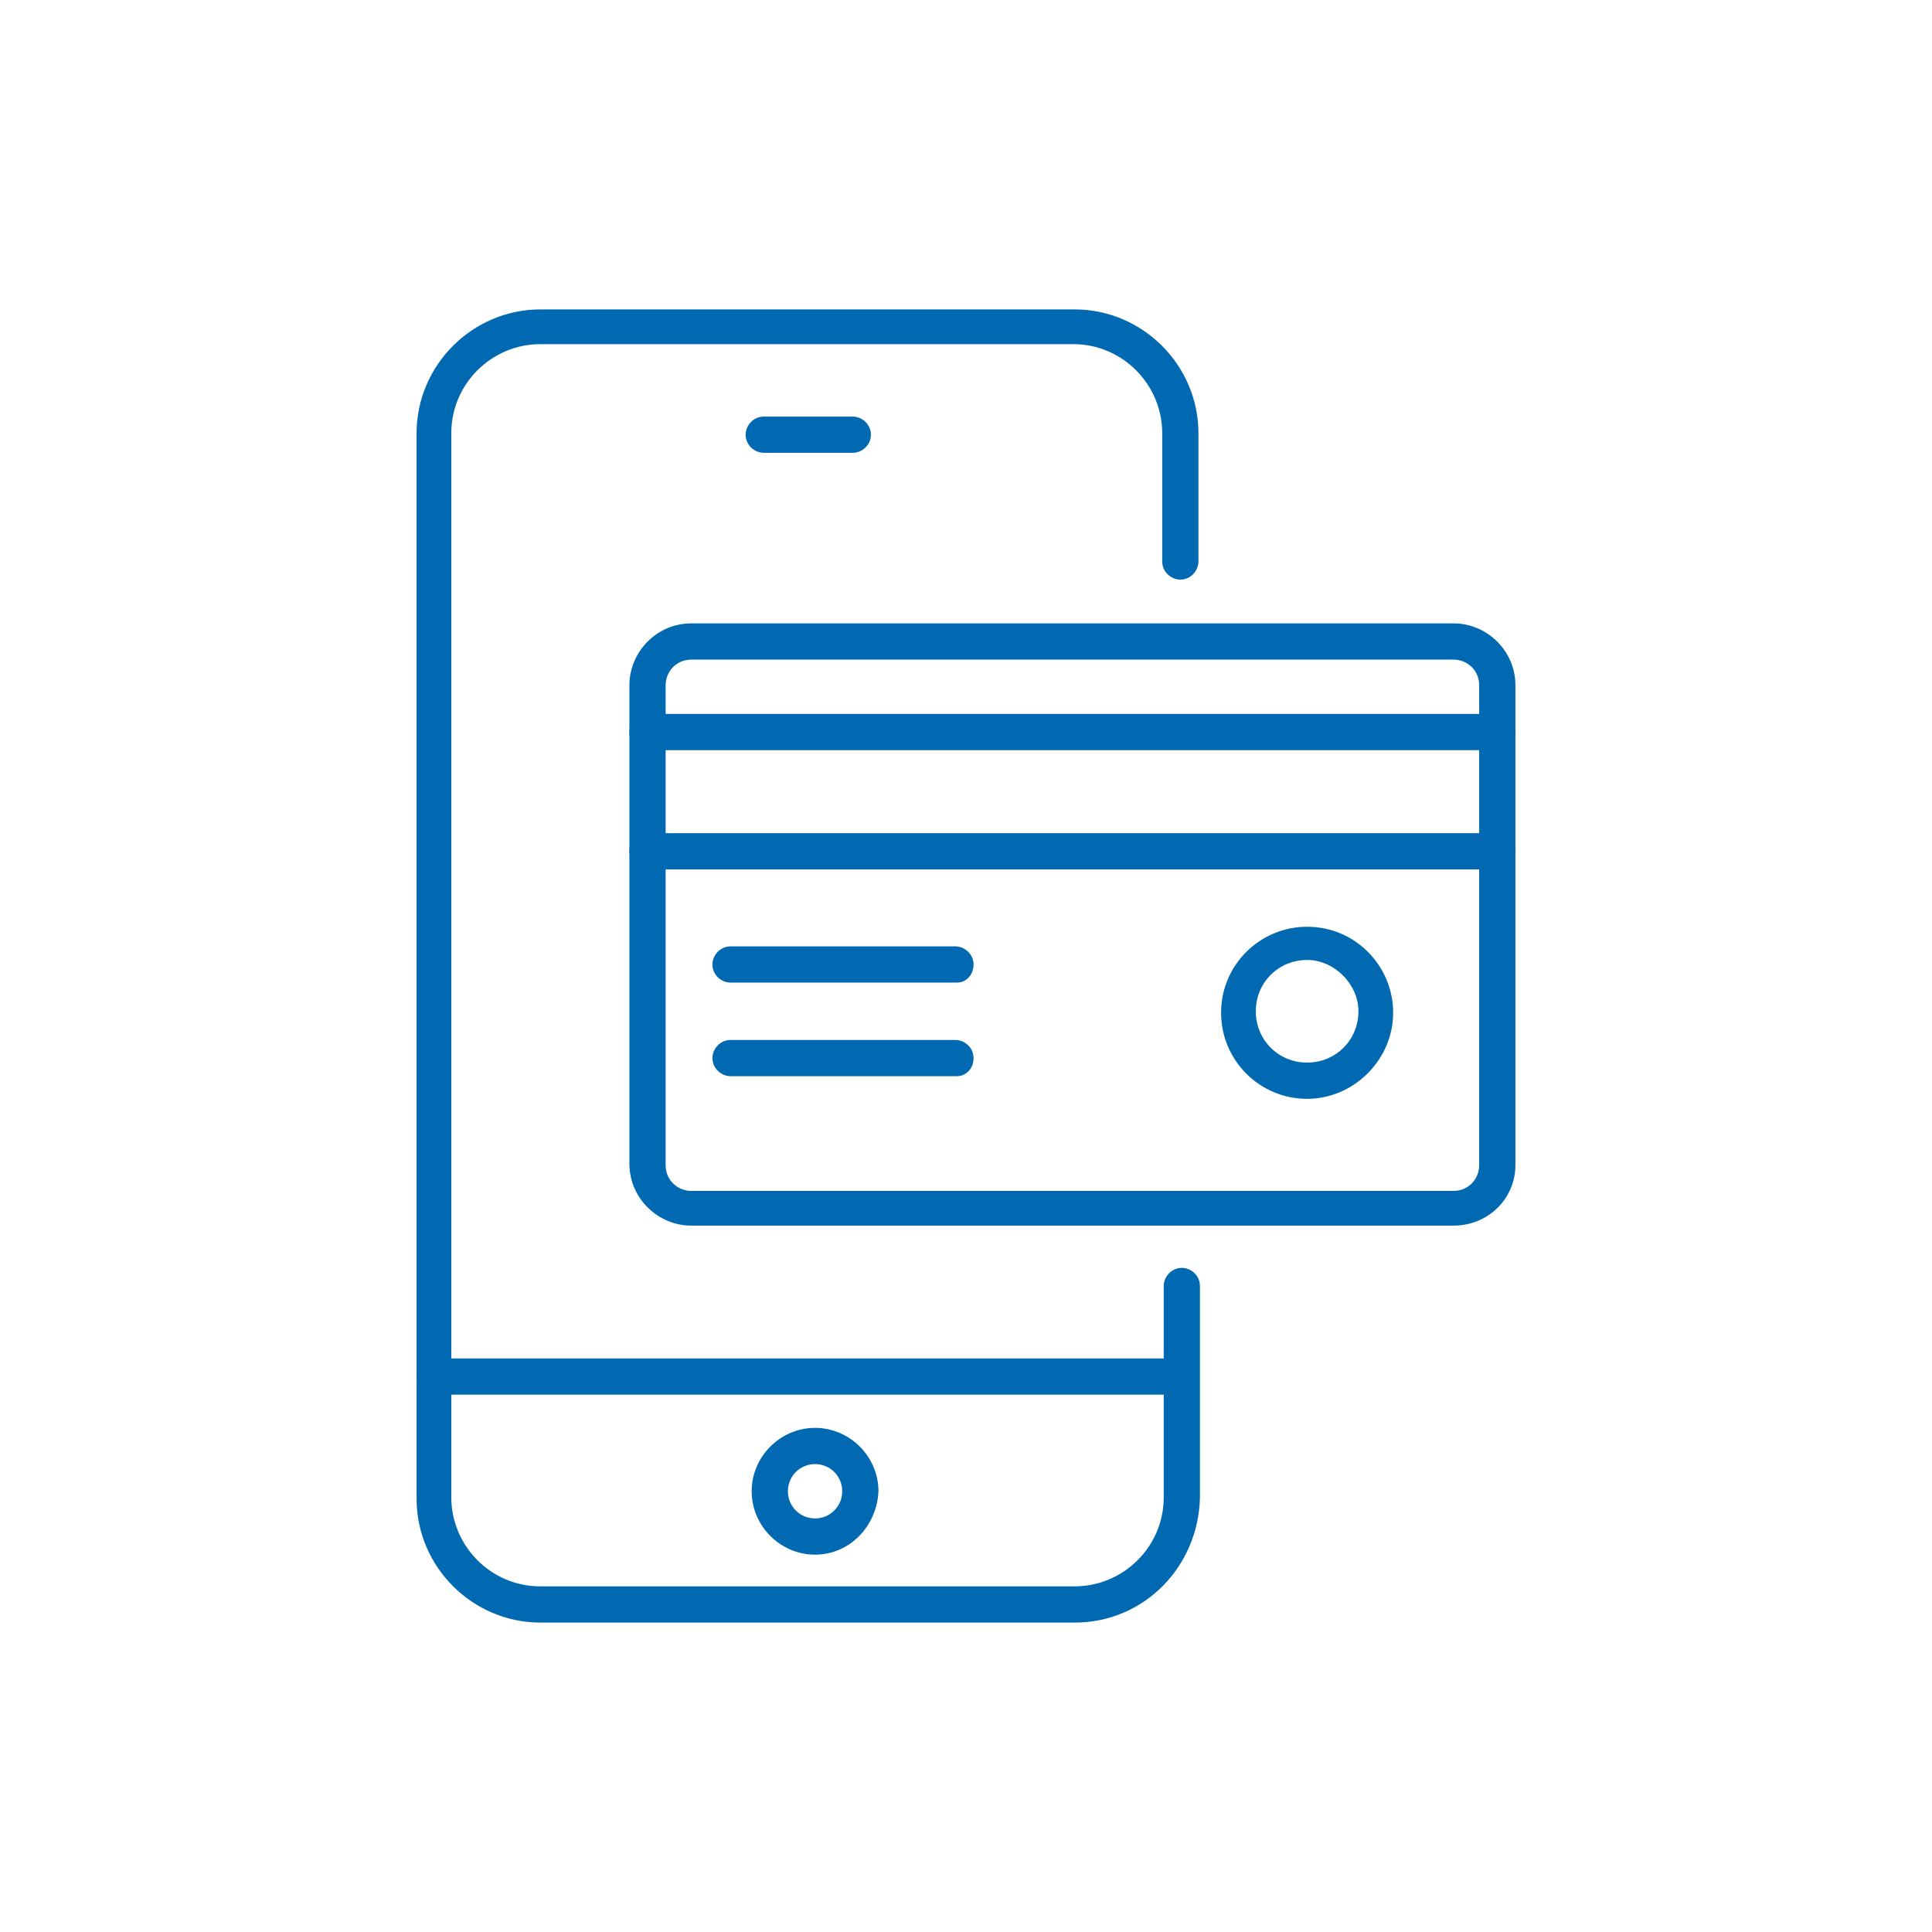 <?xml version="1.0" encoding="utf-8"?>
<!-- Generator: Adobe Illustrator 27.6.1, SVG Export Plug-In . SVG Version: 6.00 Build 0)  -->
<svg version="1.1" id="Layer_1" xmlns="http://www.w3.org/2000/svg" xmlns:xlink="http://www.w3.org/1999/xlink" x="0px" y="0px"
	 viewBox="0 0 128 128" style="enable-background:new 0 0 128 128;" xml:space="preserve">
<style type="text/css">
	.st0{fill:#0069B1;}
</style>
<g>
	<g>
		<g>
			<g>
				<path class="st0" d="M71.2,107.5H35.8c-4.5,0-8.2-3.7-8.2-8.2V28.7c0-4.5,3.7-8.2,8.2-8.2h35.4c4.5,0,8.2,3.7,8.2,8.2v8.5
					c0,0.6-0.5,1.2-1.2,1.2c-0.6,0-1.2-0.5-1.2-1.2v-8.5c0-3.2-2.6-5.9-5.9-5.9H35.8c-3.2,0-5.9,2.6-5.9,5.9v70.5
					c0,3.2,2.6,5.9,5.9,5.9h35.4c3.2,0,5.9-2.6,5.9-5.9v-14c0-0.6,0.5-1.2,1.2-1.2c0.6,0,1.2,0.5,1.2,1.2v14
					C79.4,103.8,75.8,107.5,71.2,107.5z"/>
			</g>
			<g>
				<path class="st0" d="M78.2,92.4H28.8c-0.6,0-1.2-0.5-1.2-1.2c0-0.6,0.5-1.2,1.2-1.2h49.4c0.6,0,1.2,0.5,1.2,1.2
					C79.4,91.9,78.9,92.4,78.2,92.4z"/>
			</g>
			<g>
				<path class="st0" d="M56.5,30h-5.9c-0.6,0-1.2-0.5-1.2-1.2c0-0.6,0.5-1.2,1.2-1.2h5.9c0.6,0,1.2,0.5,1.2,1.2
					C57.7,29.5,57.1,30,56.5,30z"/>
			</g>
			<g>
				<path class="st0" d="M54,103c-2.3,0-4.2-1.9-4.2-4.2c0-2.3,1.9-4.2,4.2-4.2c2.3,0,4.2,1.9,4.2,4.2C58.1,101.1,56.3,103,54,103z
					 M54,97c-1,0-1.8,0.8-1.8,1.8c0,1,0.8,1.8,1.8,1.8c1,0,1.8-0.8,1.8-1.8C55.8,97.8,55,97,54,97z"/>
			</g>
		</g>
	</g>
	<g>
		<path class="st0" d="M96.3,81.2H45.8c-2.2,0-4.1-1.8-4.1-4.1V45.4c0-2.2,1.8-4.1,4.1-4.1h50.5c2.2,0,4.1,1.8,4.1,4.1v31.8
			C100.4,79.4,98.6,81.2,96.3,81.2z M45.8,43.7c-1,0-1.7,0.8-1.7,1.7v31.8c0,1,0.8,1.7,1.7,1.7h50.5c1,0,1.7-0.8,1.7-1.7V45.4
			c0-1-0.8-1.7-1.7-1.7H45.8z"/>
	</g>
	<g>
		<path class="st0" d="M99.2,49.7H42.9c-0.6,0-1.2-0.5-1.2-1.2s0.5-1.2,1.2-1.2h56.3c0.6,0,1.2,0.5,1.2,1.2S99.9,49.7,99.2,49.7z"/>
	</g>
	<g>
		<path class="st0" d="M99.2,57.6H42.9c-0.6,0-1.2-0.5-1.2-1.2c0-0.6,0.5-1.2,1.2-1.2h56.3c0.6,0,1.2,0.5,1.2,1.2
			C100.4,57.1,99.9,57.6,99.2,57.6z"/>
	</g>
	<g>
		<g>
			<path class="st0" d="M63.4,65.1H48.4c-0.6,0-1.2-0.5-1.2-1.2c0-0.6,0.5-1.2,1.2-1.2h14.9c0.6,0,1.2,0.5,1.2,1.2
				C64.5,64.6,64,65.1,63.4,65.1z"/>
		</g>
		<g>
			<path class="st0" d="M63.4,71.3H48.4c-0.6,0-1.2-0.5-1.2-1.2c0-0.6,0.5-1.2,1.2-1.2h14.9c0.6,0,1.2,0.5,1.2,1.2
				C64.5,70.8,64,71.3,63.4,71.3z"/>
		</g>
	</g>
	<g>
		<path class="st0" d="M86.6,72.8c-3.2,0-5.7-2.6-5.7-5.7c0-3.2,2.6-5.7,5.7-5.7c3.2,0,5.7,2.6,5.7,5.7
			C92.3,70.2,89.7,72.8,86.6,72.8z M86.6,63.6c-1.9,0-3.4,1.5-3.4,3.4c0,1.9,1.5,3.4,3.4,3.4c1.9,0,3.4-1.5,3.4-3.4
			C90,65.2,88.4,63.6,86.6,63.6z"/>
	</g>
</g>
</svg>
